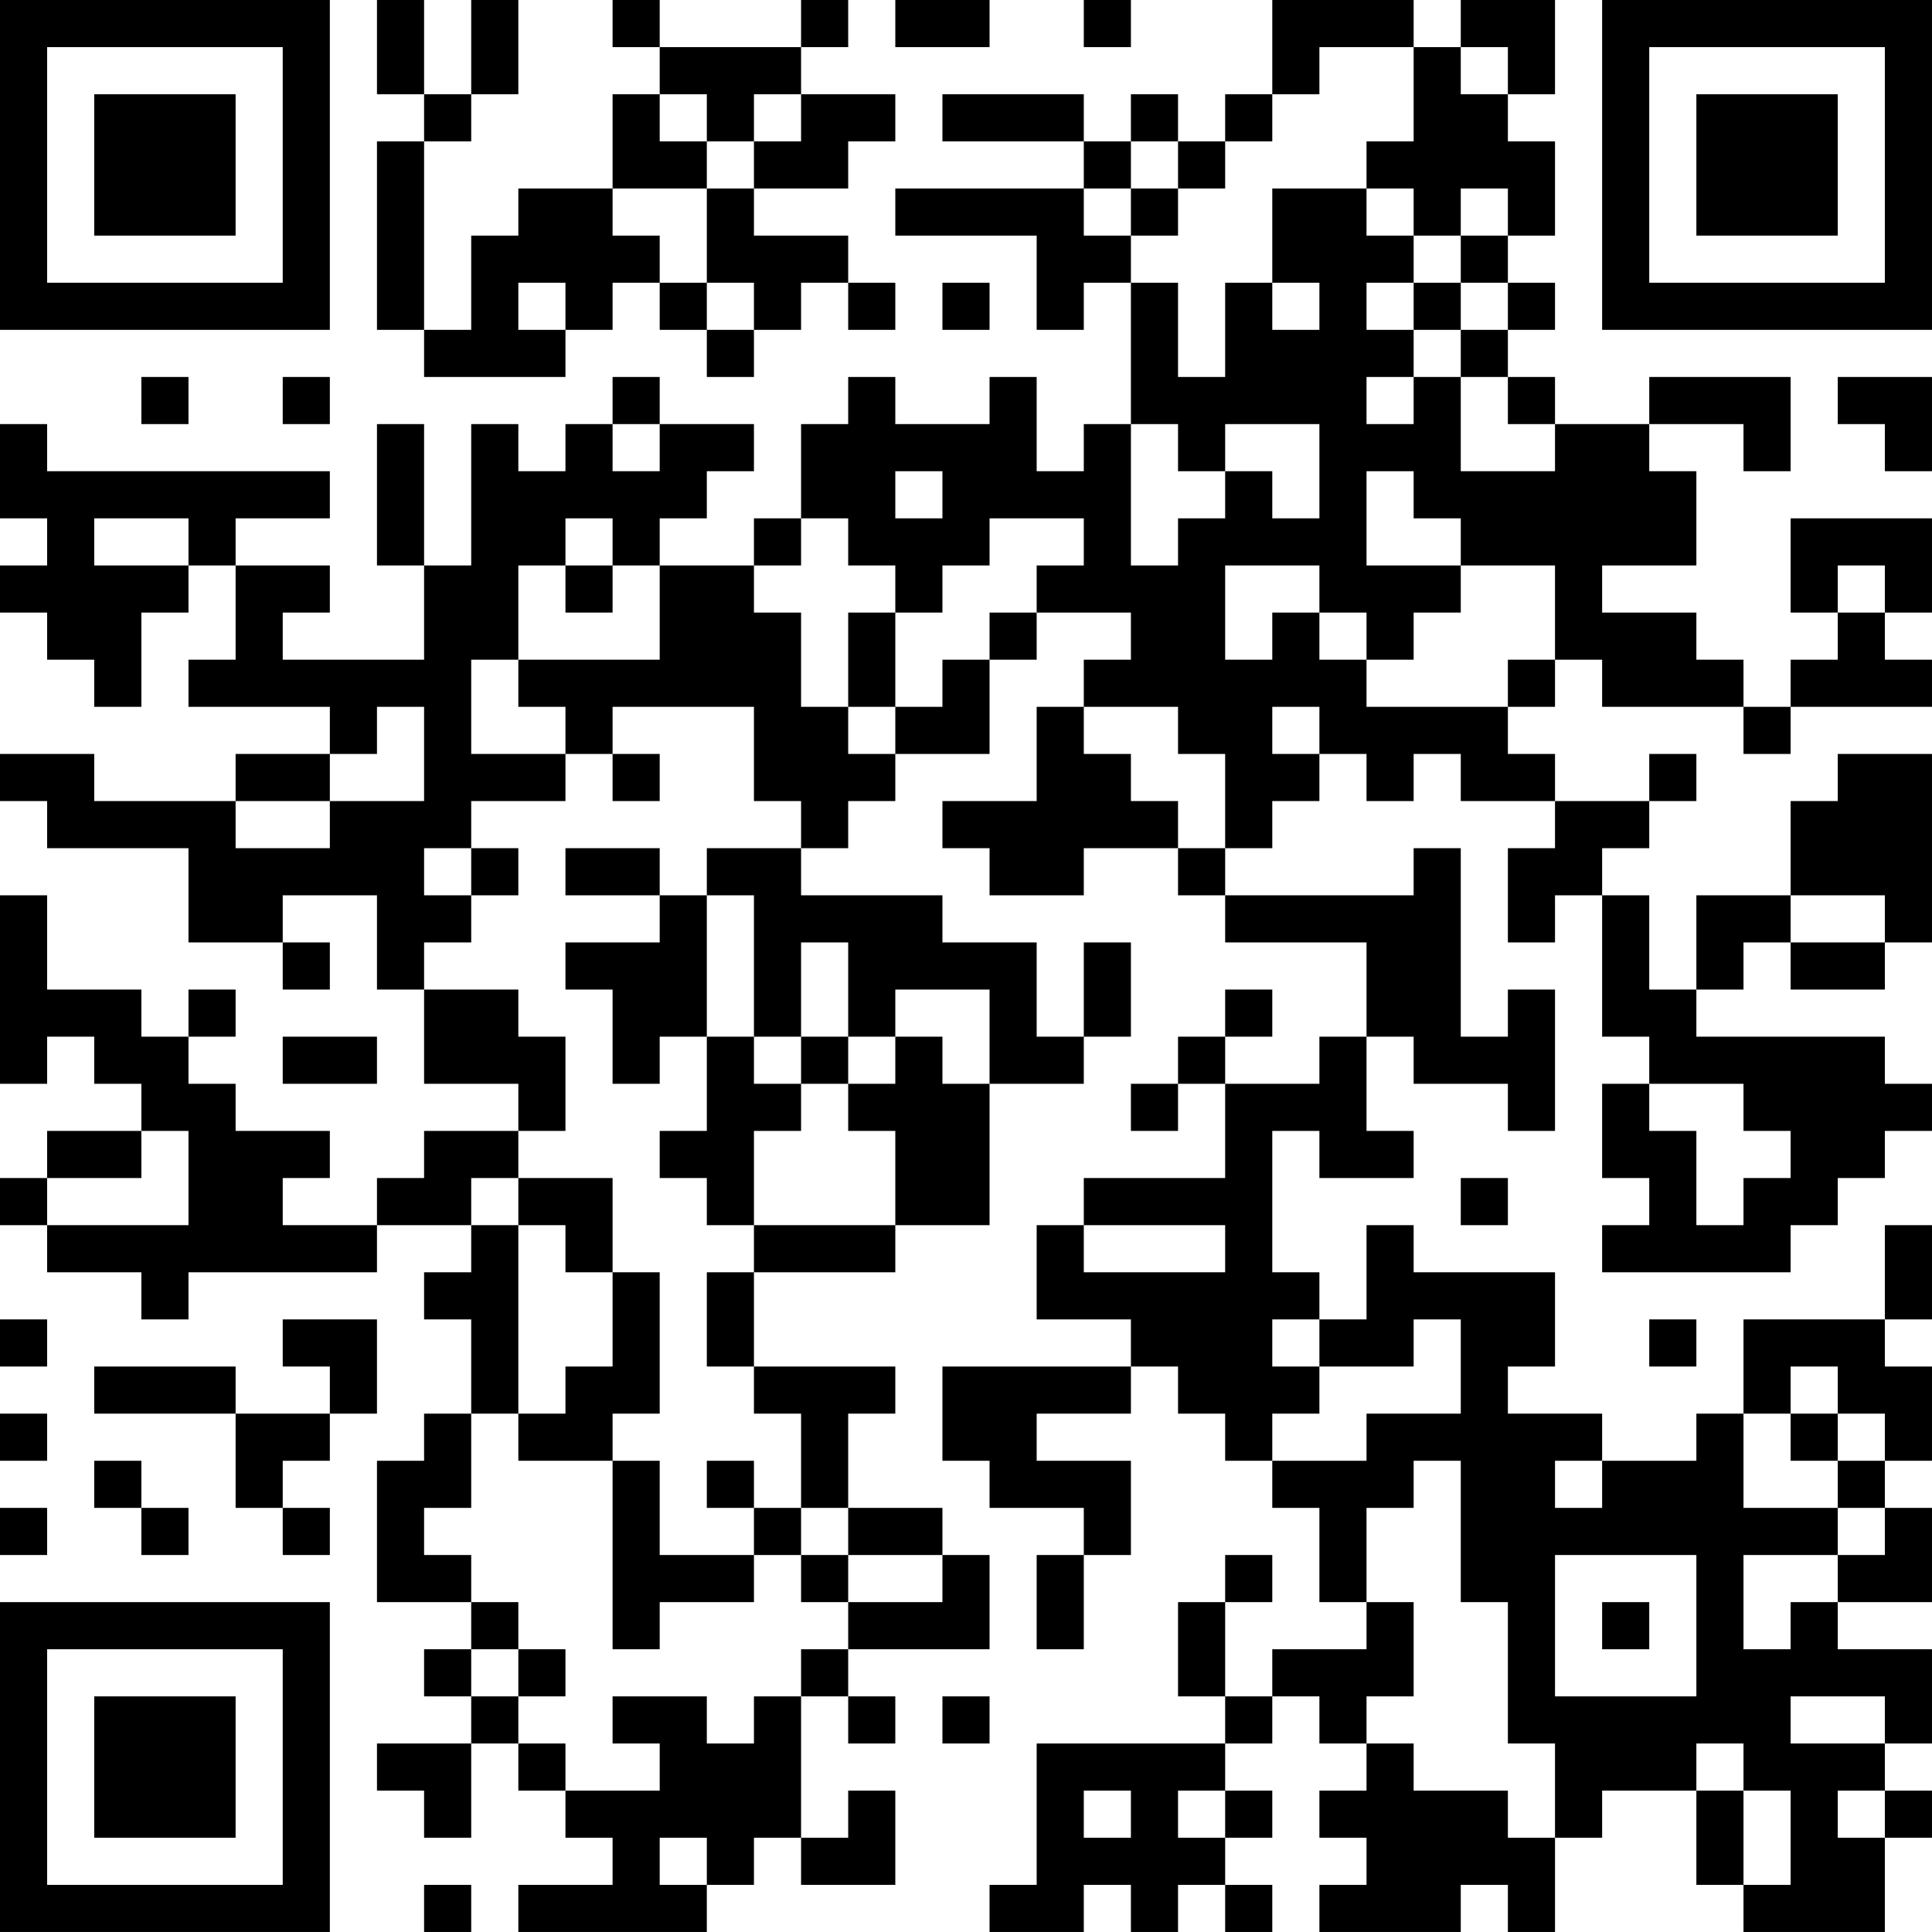 <?xml version="1.0" encoding="UTF-8"?>
<svg xmlns="http://www.w3.org/2000/svg" version="1.1" width="200" height="200" viewBox="0 0 200 200"><rect x="0" y="0" width="200" height="200" fill="#ffffff"/><g transform="scale(4.878)"><g transform="translate(0,0)"><path fill-rule="evenodd" d="M8 0L8 2L9 2L9 3L8 3L8 7L9 7L9 8L12 8L12 7L13 7L13 6L14 6L14 7L15 7L15 8L16 8L16 7L17 7L17 6L18 6L18 7L19 7L19 6L18 6L18 5L16 5L16 4L18 4L18 3L19 3L19 2L17 2L17 1L18 1L18 0L17 0L17 1L14 1L14 0L13 0L13 1L14 1L14 2L13 2L13 4L11 4L11 5L10 5L10 7L9 7L9 3L10 3L10 2L11 2L11 0L10 0L10 2L9 2L9 0ZM19 0L19 1L21 1L21 0ZM23 0L23 1L24 1L24 0ZM27 0L27 2L26 2L26 3L25 3L25 2L24 2L24 3L23 3L23 2L20 2L20 3L23 3L23 4L19 4L19 5L22 5L22 7L23 7L23 6L24 6L24 9L23 9L23 10L22 10L22 8L21 8L21 9L19 9L19 8L18 8L18 9L17 9L17 11L16 11L16 12L14 12L14 11L15 11L15 10L16 10L16 9L14 9L14 8L13 8L13 9L12 9L12 10L11 10L11 9L10 9L10 12L9 12L9 9L8 9L8 12L9 12L9 14L6 14L6 13L7 13L7 12L5 12L5 11L7 11L7 10L1 10L1 9L0 9L0 11L1 11L1 12L0 12L0 13L1 13L1 14L2 14L2 15L3 15L3 13L4 13L4 12L5 12L5 14L4 14L4 15L7 15L7 16L5 16L5 17L2 17L2 16L0 16L0 17L1 17L1 18L4 18L4 20L6 20L6 21L7 21L7 20L6 20L6 19L8 19L8 21L9 21L9 23L11 23L11 24L9 24L9 25L8 25L8 26L6 26L6 25L7 25L7 24L5 24L5 23L4 23L4 22L5 22L5 21L4 21L4 22L3 22L3 21L1 21L1 19L0 19L0 23L1 23L1 22L2 22L2 23L3 23L3 24L1 24L1 25L0 25L0 26L1 26L1 27L3 27L3 28L4 28L4 27L8 27L8 26L10 26L10 27L9 27L9 28L10 28L10 30L9 30L9 31L8 31L8 34L10 34L10 35L9 35L9 36L10 36L10 37L8 37L8 38L9 38L9 39L10 39L10 37L11 37L11 38L12 38L12 39L13 39L13 40L11 40L11 41L15 41L15 40L16 40L16 39L17 39L17 40L19 40L19 38L18 38L18 39L17 39L17 36L18 36L18 37L19 37L19 36L18 36L18 35L21 35L21 33L20 33L20 32L18 32L18 30L19 30L19 29L16 29L16 27L19 27L19 26L21 26L21 23L23 23L23 22L24 22L24 20L23 20L23 22L22 22L22 20L20 20L20 19L17 19L17 18L18 18L18 17L19 17L19 16L21 16L21 14L22 14L22 13L24 13L24 14L23 14L23 15L22 15L22 17L20 17L20 18L21 18L21 19L23 19L23 18L25 18L25 19L26 19L26 20L29 20L29 22L28 22L28 23L26 23L26 22L27 22L27 21L26 21L26 22L25 22L25 23L24 23L24 24L25 24L25 23L26 23L26 25L23 25L23 26L22 26L22 28L24 28L24 29L20 29L20 31L21 31L21 32L23 32L23 33L22 33L22 35L23 35L23 33L24 33L24 31L22 31L22 30L24 30L24 29L25 29L25 30L26 30L26 31L27 31L27 32L28 32L28 34L29 34L29 35L27 35L27 36L26 36L26 34L27 34L27 33L26 33L26 34L25 34L25 36L26 36L26 37L22 37L22 40L21 40L21 41L23 41L23 40L24 40L24 41L25 41L25 40L26 40L26 41L27 41L27 40L26 40L26 39L27 39L27 38L26 38L26 37L27 37L27 36L28 36L28 37L29 37L29 38L28 38L28 39L29 39L29 40L28 40L28 41L31 41L31 40L32 40L32 41L33 41L33 39L34 39L34 38L36 38L36 40L37 40L37 41L40 41L40 39L41 39L41 38L40 38L40 37L41 37L41 35L39 35L39 34L41 34L41 32L40 32L40 31L41 31L41 29L40 29L40 28L41 28L41 26L40 26L40 28L37 28L37 30L36 30L36 31L34 31L34 30L32 30L32 29L33 29L33 27L30 27L30 26L29 26L29 28L28 28L28 27L27 27L27 24L28 24L28 25L30 25L30 24L29 24L29 22L30 22L30 23L32 23L32 24L33 24L33 21L32 21L32 22L31 22L31 18L30 18L30 19L26 19L26 18L27 18L27 17L28 17L28 16L29 16L29 17L30 17L30 16L31 16L31 17L33 17L33 18L32 18L32 20L33 20L33 19L34 19L34 22L35 22L35 23L34 23L34 25L35 25L35 26L34 26L34 27L38 27L38 26L39 26L39 25L40 25L40 24L41 24L41 23L40 23L40 22L36 22L36 21L37 21L37 20L38 20L38 21L40 21L40 20L41 20L41 16L39 16L39 17L38 17L38 19L36 19L36 21L35 21L35 19L34 19L34 18L35 18L35 17L36 17L36 16L35 16L35 17L33 17L33 16L32 16L32 15L33 15L33 14L34 14L34 15L37 15L37 16L38 16L38 15L41 15L41 14L40 14L40 13L41 13L41 11L38 11L38 13L39 13L39 14L38 14L38 15L37 15L37 14L36 14L36 13L34 13L34 12L36 12L36 10L35 10L35 9L37 9L37 10L38 10L38 8L35 8L35 9L33 9L33 8L32 8L32 7L33 7L33 6L32 6L32 5L33 5L33 3L32 3L32 2L33 2L33 0L31 0L31 1L30 1L30 0ZM28 1L28 2L27 2L27 3L26 3L26 4L25 4L25 3L24 3L24 4L23 4L23 5L24 5L24 6L25 6L25 8L26 8L26 6L27 6L27 7L28 7L28 6L27 6L27 4L29 4L29 5L30 5L30 6L29 6L29 7L30 7L30 8L29 8L29 9L30 9L30 8L31 8L31 10L33 10L33 9L32 9L32 8L31 8L31 7L32 7L32 6L31 6L31 5L32 5L32 4L31 4L31 5L30 5L30 4L29 4L29 3L30 3L30 1ZM31 1L31 2L32 2L32 1ZM14 2L14 3L15 3L15 4L13 4L13 5L14 5L14 6L15 6L15 7L16 7L16 6L15 6L15 4L16 4L16 3L17 3L17 2L16 2L16 3L15 3L15 2ZM24 4L24 5L25 5L25 4ZM11 6L11 7L12 7L12 6ZM20 6L20 7L21 7L21 6ZM30 6L30 7L31 7L31 6ZM3 8L3 9L4 9L4 8ZM6 8L6 9L7 9L7 8ZM39 8L39 9L40 9L40 10L41 10L41 8ZM13 9L13 10L14 10L14 9ZM24 9L24 12L25 12L25 11L26 11L26 10L27 10L27 11L28 11L28 9L26 9L26 10L25 10L25 9ZM19 10L19 11L20 11L20 10ZM29 10L29 12L31 12L31 13L30 13L30 14L29 14L29 13L28 13L28 12L26 12L26 14L27 14L27 13L28 13L28 14L29 14L29 15L32 15L32 14L33 14L33 12L31 12L31 11L30 11L30 10ZM2 11L2 12L4 12L4 11ZM12 11L12 12L11 12L11 14L10 14L10 16L12 16L12 17L10 17L10 18L9 18L9 19L10 19L10 20L9 20L9 21L11 21L11 22L12 22L12 24L11 24L11 25L10 25L10 26L11 26L11 30L10 30L10 32L9 32L9 33L10 33L10 34L11 34L11 35L10 35L10 36L11 36L11 37L12 37L12 38L14 38L14 37L13 37L13 36L15 36L15 37L16 37L16 36L17 36L17 35L18 35L18 34L20 34L20 33L18 33L18 32L17 32L17 30L16 30L16 29L15 29L15 27L16 27L16 26L19 26L19 24L18 24L18 23L19 23L19 22L20 22L20 23L21 23L21 21L19 21L19 22L18 22L18 20L17 20L17 22L16 22L16 19L15 19L15 18L17 18L17 17L16 17L16 15L13 15L13 16L12 16L12 15L11 15L11 14L14 14L14 12L13 12L13 11ZM17 11L17 12L16 12L16 13L17 13L17 15L18 15L18 16L19 16L19 15L20 15L20 14L21 14L21 13L22 13L22 12L23 12L23 11L21 11L21 12L20 12L20 13L19 13L19 12L18 12L18 11ZM12 12L12 13L13 13L13 12ZM39 12L39 13L40 13L40 12ZM18 13L18 15L19 15L19 13ZM8 15L8 16L7 16L7 17L5 17L5 18L7 18L7 17L9 17L9 15ZM23 15L23 16L24 16L24 17L25 17L25 18L26 18L26 16L25 16L25 15ZM27 15L27 16L28 16L28 15ZM13 16L13 17L14 17L14 16ZM10 18L10 19L11 19L11 18ZM12 18L12 19L14 19L14 20L12 20L12 21L13 21L13 23L14 23L14 22L15 22L15 24L14 24L14 25L15 25L15 26L16 26L16 24L17 24L17 23L18 23L18 22L17 22L17 23L16 23L16 22L15 22L15 19L14 19L14 18ZM38 19L38 20L40 20L40 19ZM6 22L6 23L8 23L8 22ZM35 23L35 24L36 24L36 26L37 26L37 25L38 25L38 24L37 24L37 23ZM3 24L3 25L1 25L1 26L4 26L4 24ZM11 25L11 26L12 26L12 27L13 27L13 29L12 29L12 30L11 30L11 31L13 31L13 35L14 35L14 34L16 34L16 33L17 33L17 34L18 34L18 33L17 33L17 32L16 32L16 31L15 31L15 32L16 32L16 33L14 33L14 31L13 31L13 30L14 30L14 27L13 27L13 25ZM31 25L31 26L32 26L32 25ZM23 26L23 27L26 27L26 26ZM0 28L0 29L1 29L1 28ZM6 28L6 29L7 29L7 30L5 30L5 29L2 29L2 30L5 30L5 32L6 32L6 33L7 33L7 32L6 32L6 31L7 31L7 30L8 30L8 28ZM27 28L27 29L28 29L28 30L27 30L27 31L29 31L29 30L31 30L31 28L30 28L30 29L28 29L28 28ZM35 28L35 29L36 29L36 28ZM38 29L38 30L37 30L37 32L39 32L39 33L37 33L37 35L38 35L38 34L39 34L39 33L40 33L40 32L39 32L39 31L40 31L40 30L39 30L39 29ZM0 30L0 31L1 31L1 30ZM38 30L38 31L39 31L39 30ZM2 31L2 32L3 32L3 33L4 33L4 32L3 32L3 31ZM30 31L30 32L29 32L29 34L30 34L30 36L29 36L29 37L30 37L30 38L32 38L32 39L33 39L33 37L32 37L32 34L31 34L31 31ZM33 31L33 32L34 32L34 31ZM0 32L0 33L1 33L1 32ZM33 33L33 36L36 36L36 33ZM34 34L34 35L35 35L35 34ZM11 35L11 36L12 36L12 35ZM20 36L20 37L21 37L21 36ZM38 36L38 37L40 37L40 36ZM36 37L36 38L37 38L37 40L38 40L38 38L37 38L37 37ZM23 38L23 39L24 39L24 38ZM25 38L25 39L26 39L26 38ZM39 38L39 39L40 39L40 38ZM14 39L14 40L15 40L15 39ZM9 40L9 41L10 41L10 40ZM0 0L0 7L7 7L7 0ZM1 1L1 6L6 6L6 1ZM2 2L2 5L5 5L5 2ZM34 0L34 7L41 7L41 0ZM35 1L35 6L40 6L40 1ZM36 2L36 5L39 5L39 2ZM0 34L0 41L7 41L7 34ZM1 35L1 40L6 40L6 35ZM2 36L2 39L5 39L5 36Z" fill="#000000"/></g></g></svg>
